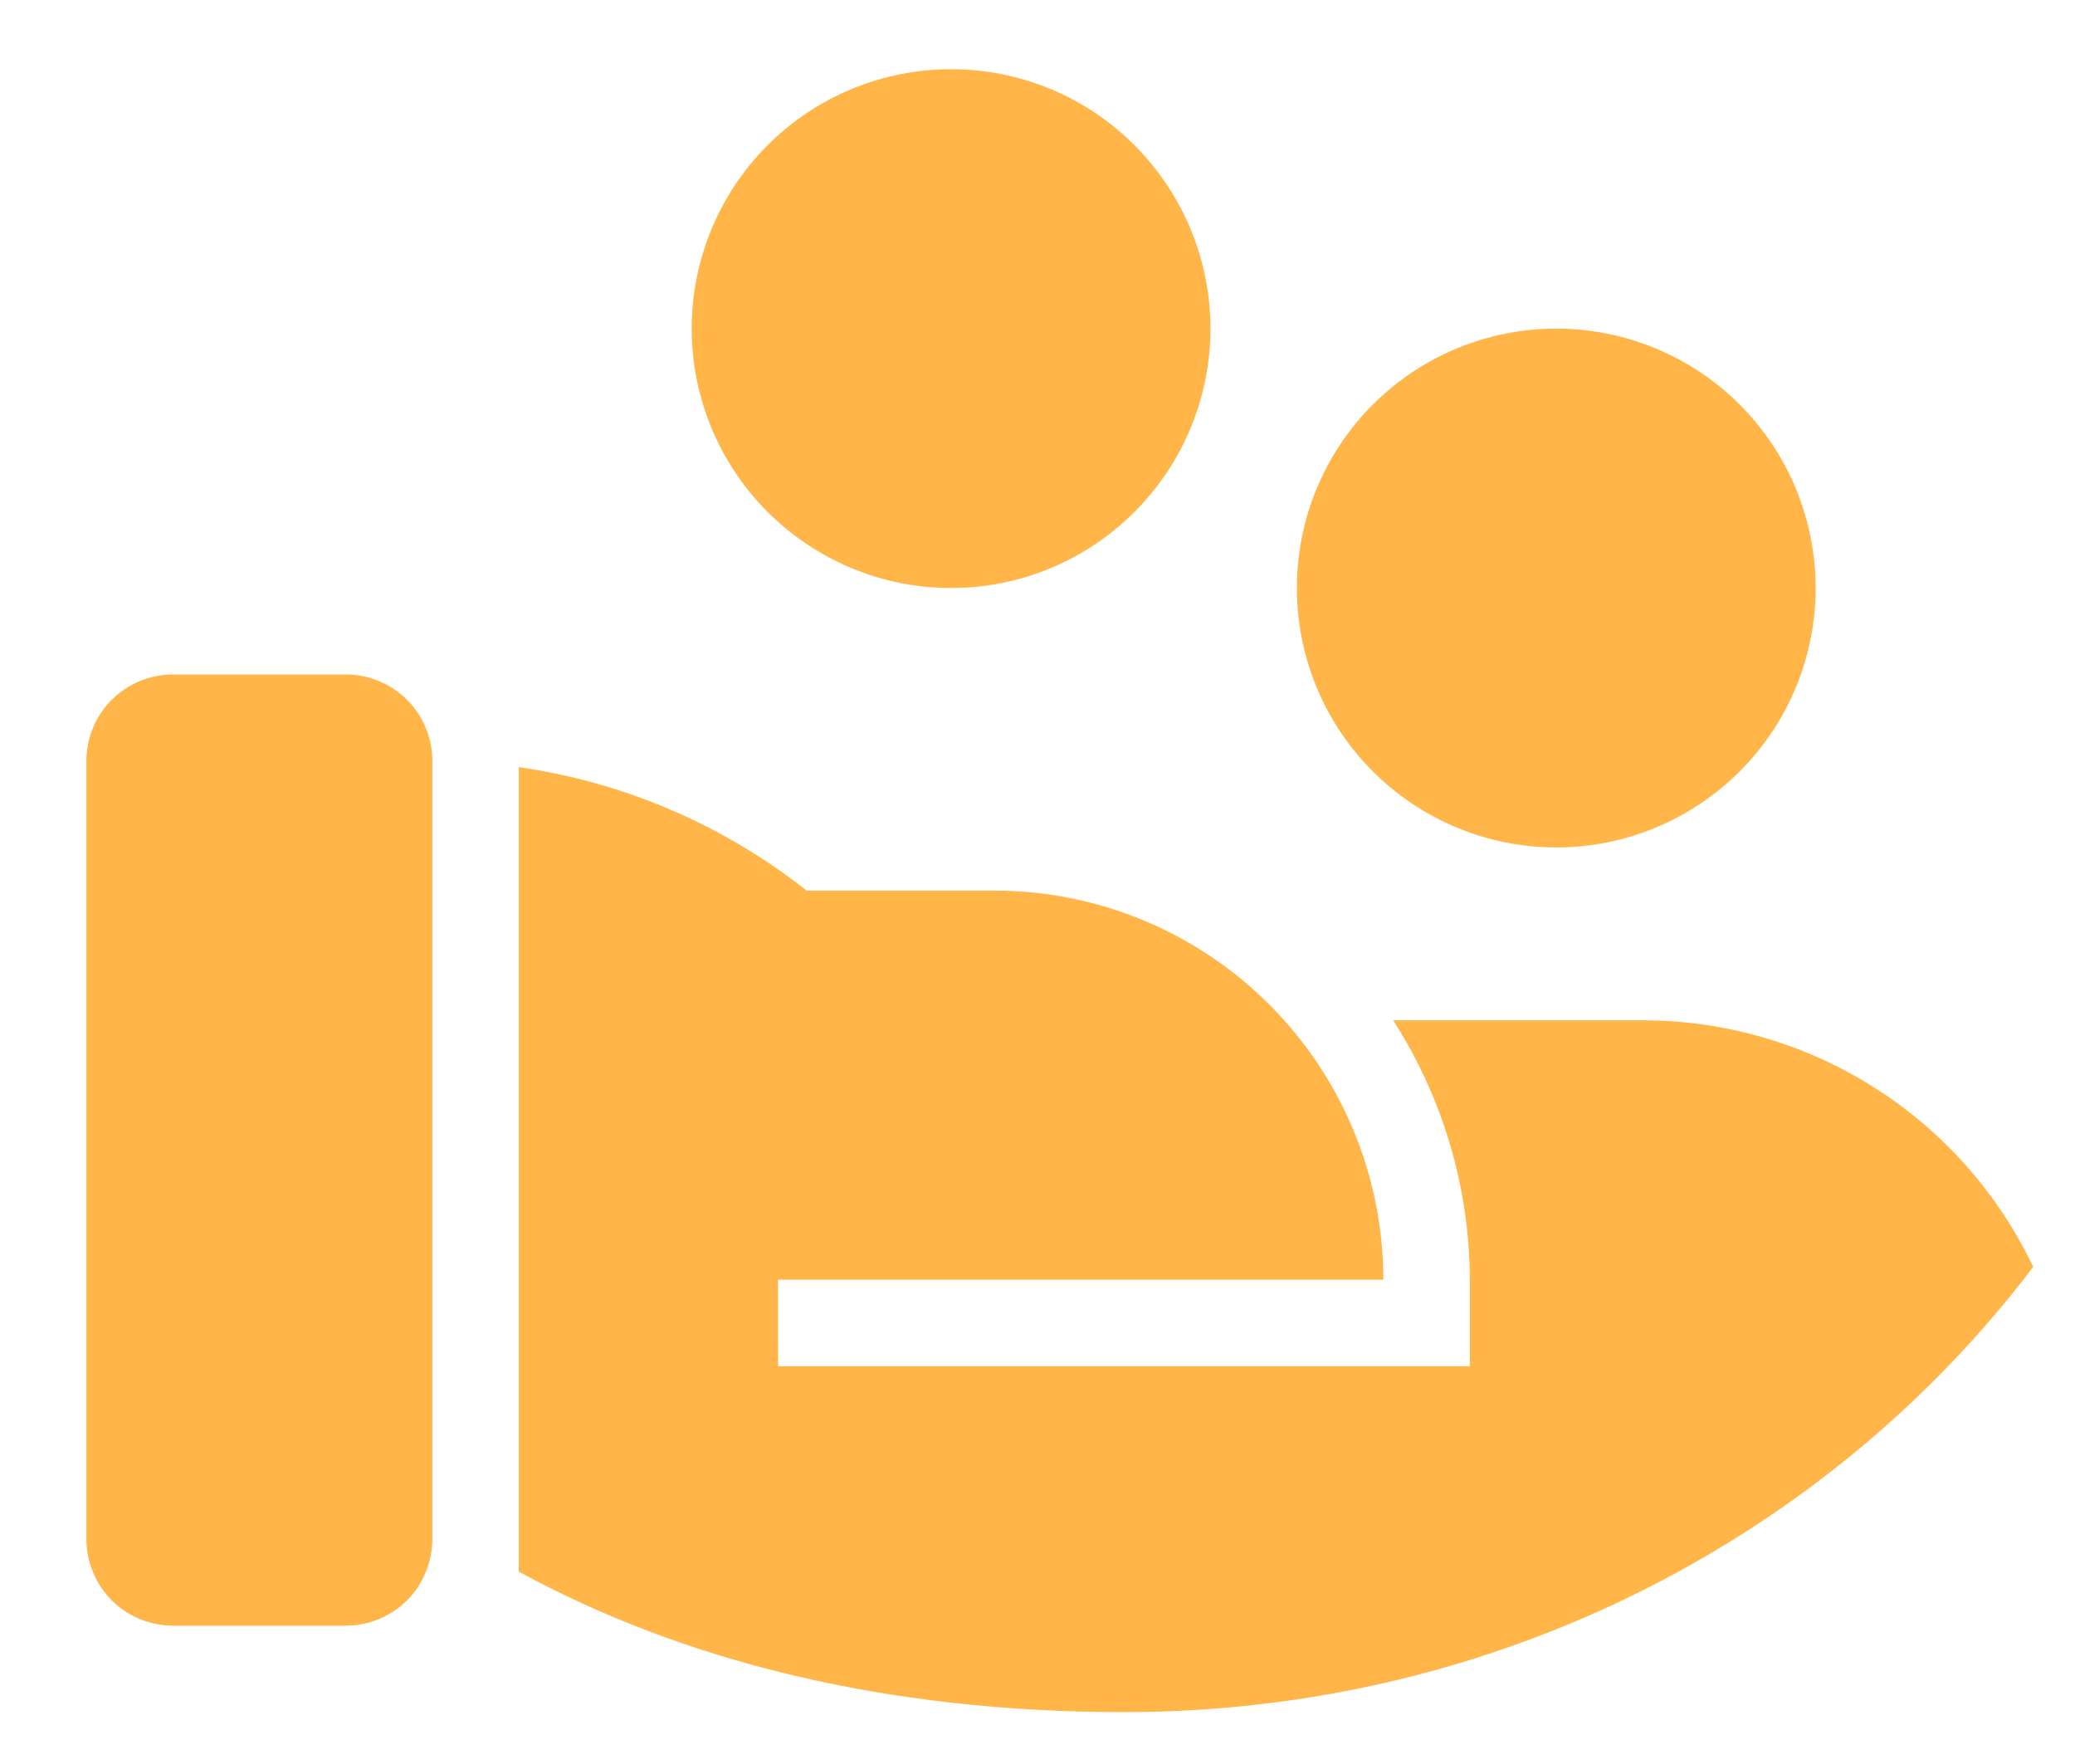 <svg width="20" height="17" viewBox="0 0 20 17" fill="none" xmlns="http://www.w3.org/2000/svg">
<path d="M7.775 8.583H9.583C10.578 8.583 11.532 8.978 12.235 9.682C12.938 10.385 13.333 11.339 13.333 12.333H7.499L7.5 13.167H14.167V12.333C14.164 11.447 13.908 10.579 13.428 9.833H15.833C16.621 9.833 17.393 10.056 18.059 10.477C18.725 10.897 19.258 11.498 19.597 12.209C17.626 14.81 14.435 16.5 10.833 16.5C8.533 16.5 6.583 16.008 5 15.146V7.393C6.014 7.538 6.971 7.949 7.775 8.583ZM4.167 14.833C4.167 15.054 4.079 15.266 3.923 15.423C3.766 15.579 3.554 15.667 3.333 15.667H1.667C1.446 15.667 1.234 15.579 1.077 15.423C0.921 15.266 0.833 15.054 0.833 14.833V7.333C0.833 7.112 0.921 6.9 1.077 6.744C1.234 6.588 1.446 6.5 1.667 6.5H3.333C3.554 6.5 3.766 6.588 3.923 6.744C4.079 6.9 4.167 7.112 4.167 7.333V14.833ZM15 3.167C15.663 3.167 16.299 3.43 16.768 3.899C17.237 4.368 17.5 5.004 17.5 5.667C17.5 6.33 17.237 6.966 16.768 7.434C16.299 7.903 15.663 8.167 15 8.167C14.337 8.167 13.701 7.903 13.232 7.434C12.763 6.966 12.5 6.33 12.5 5.667C12.5 5.004 12.763 4.368 13.232 3.899C13.701 3.43 14.337 3.167 15 3.167ZM9.167 0.667C9.83 0.667 10.466 0.93 10.934 1.399C11.403 1.868 11.667 2.504 11.667 3.167C11.667 3.83 11.403 4.466 10.934 4.934C10.466 5.403 9.83 5.667 9.167 5.667C8.504 5.667 7.868 5.403 7.399 4.934C6.93 4.466 6.667 3.83 6.667 3.167C6.667 2.504 6.93 1.868 7.399 1.399C7.868 0.93 8.504 0.667 9.167 0.667Z" fill="#FFB548"/>
</svg>
